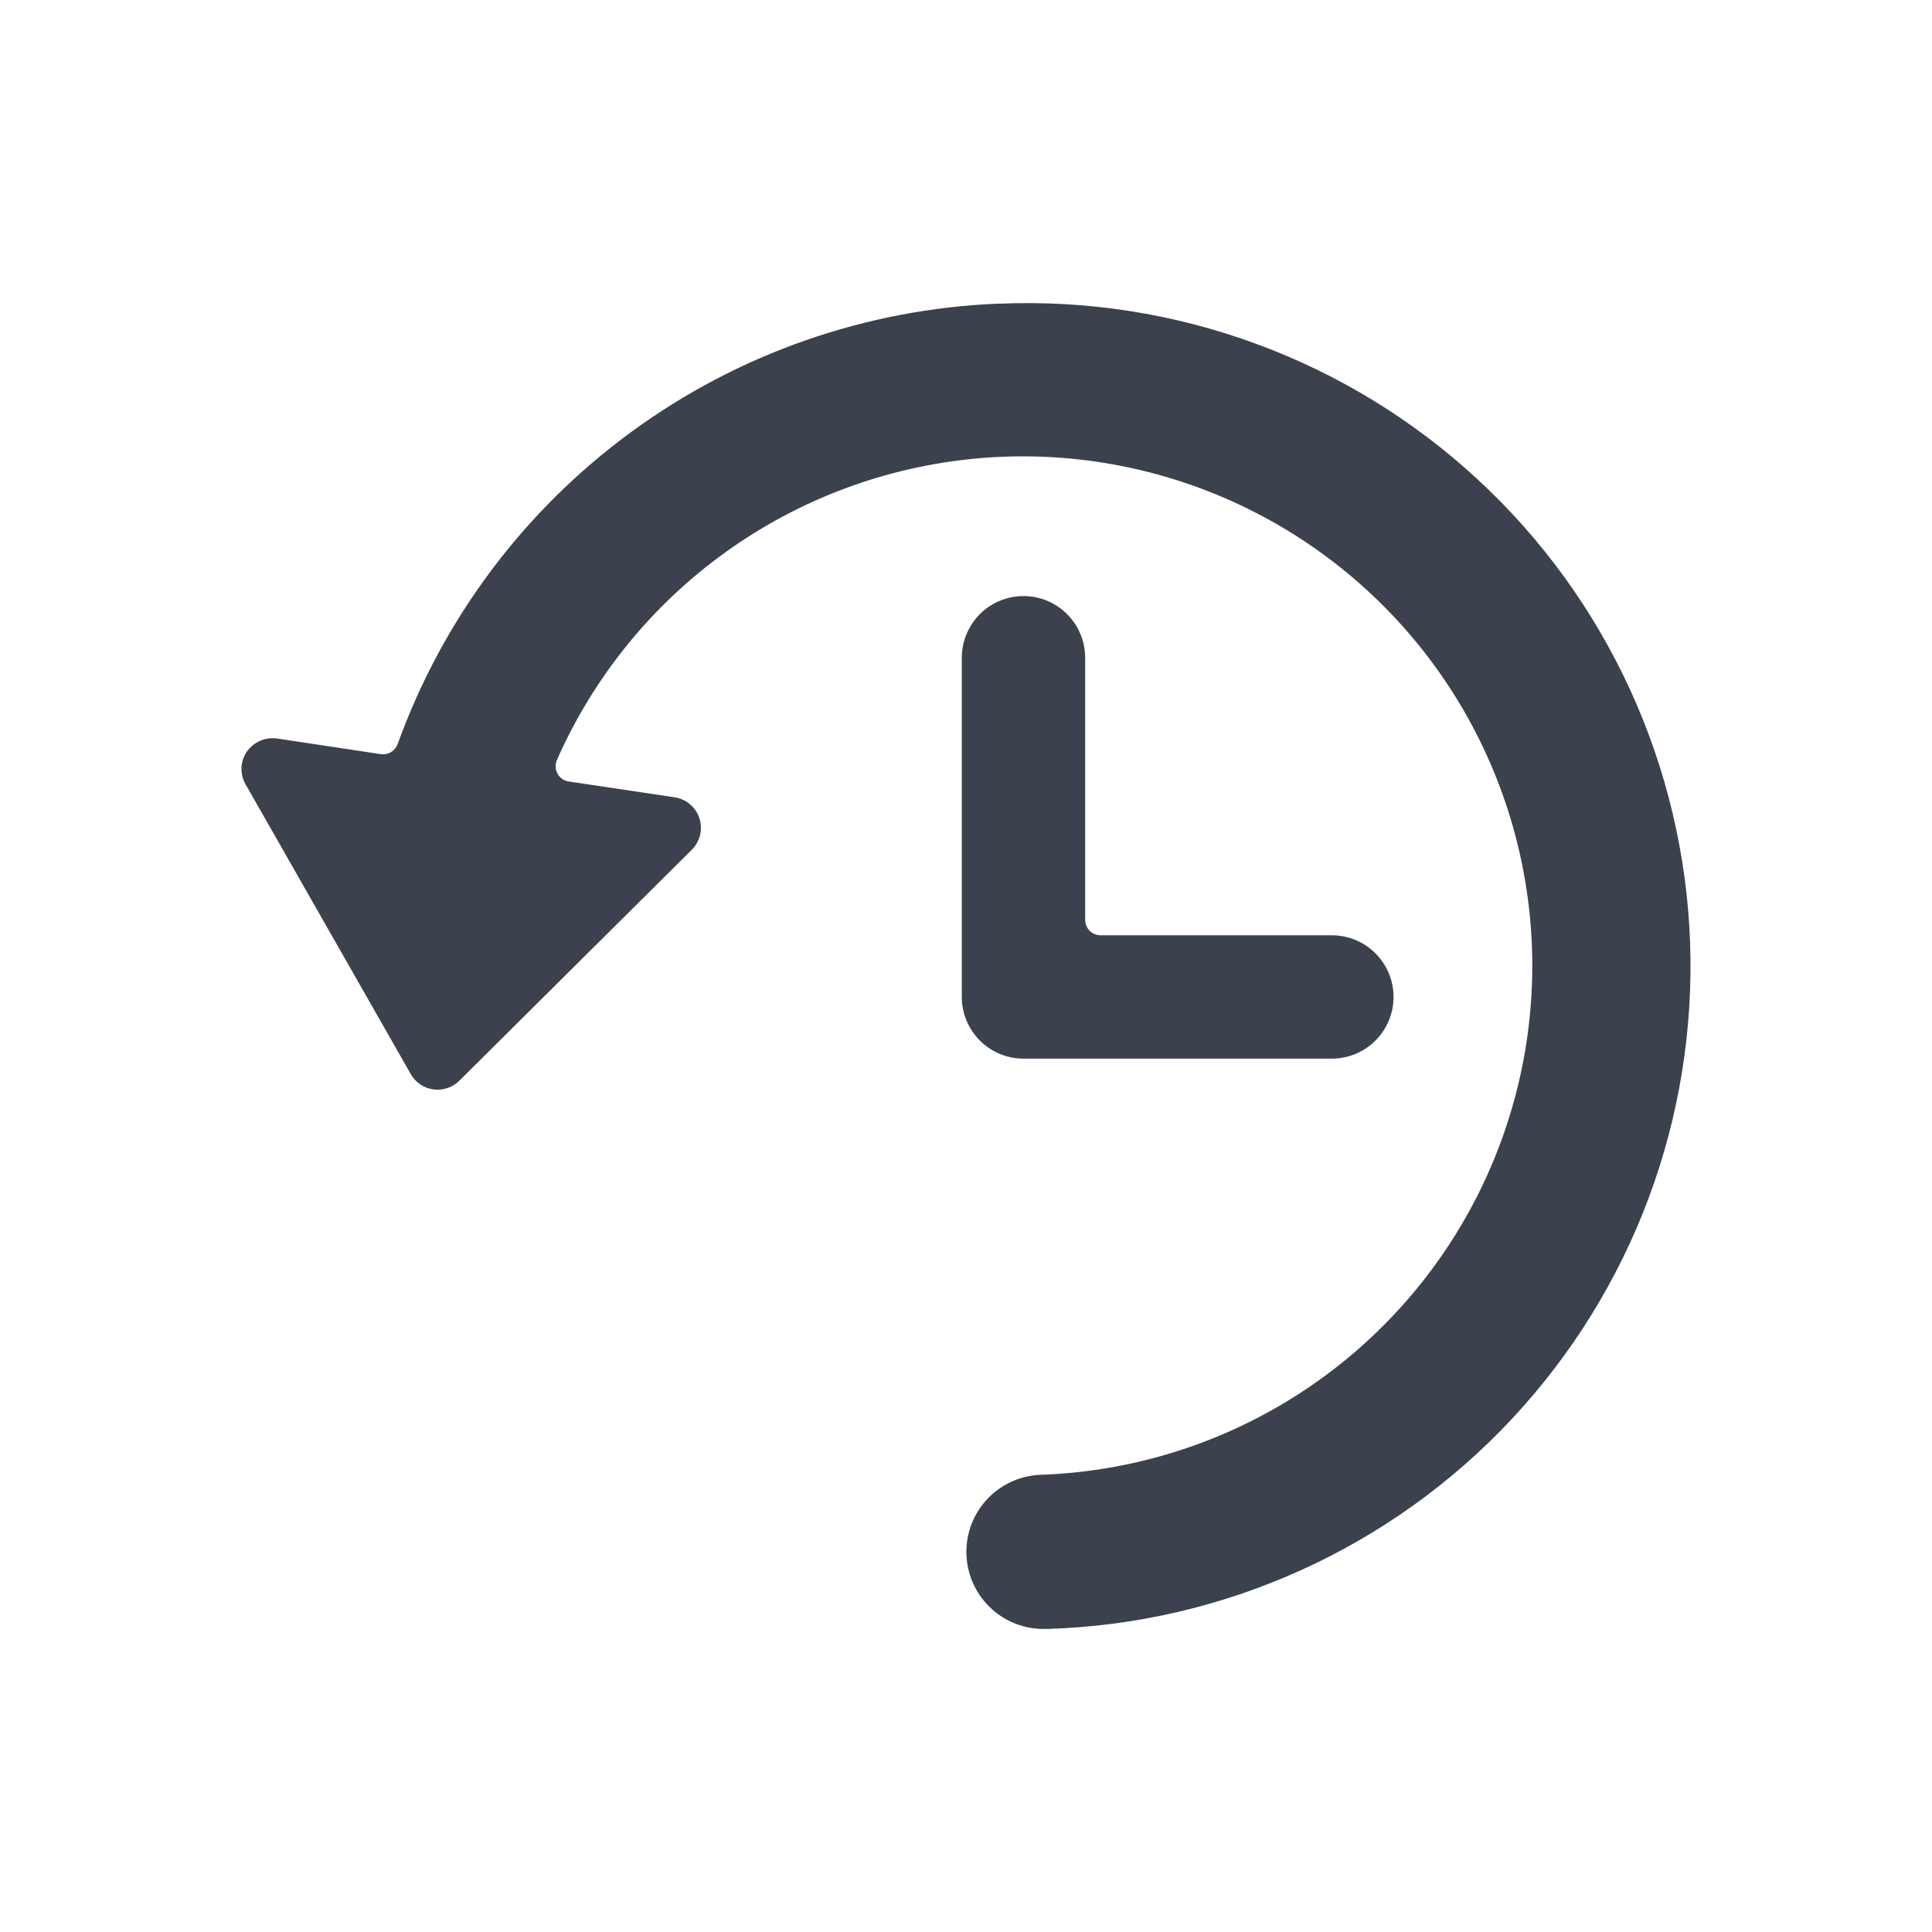 <svg width="40" height="40" viewBox="0 0 40 40" fill="none" xmlns="http://www.w3.org/2000/svg">
<path d="M21.19 12.341C20.851 12.341 20.527 12.475 20.287 12.715C20.048 12.954 19.913 13.279 19.913 13.618V20.641C19.913 20.979 20.048 21.304 20.287 21.544C20.527 21.783 20.851 21.918 21.19 21.918H27.575C27.913 21.918 28.238 21.783 28.477 21.544C28.717 21.304 28.852 20.979 28.852 20.641C28.852 20.302 28.717 19.977 28.477 19.738C28.238 19.498 27.913 19.364 27.575 19.364H22.786C22.701 19.364 22.62 19.33 22.56 19.27C22.5 19.21 22.467 19.129 22.467 19.045V13.618C22.467 13.279 22.332 12.954 22.093 12.715C21.853 12.475 21.529 12.341 21.19 12.341Z" fill="#3B414D"/>
<path d="M20.682 6.286C17.935 6.395 15.283 7.321 13.066 8.946C10.848 10.57 9.166 12.819 8.233 15.405C8.208 15.475 8.16 15.533 8.097 15.571C8.034 15.609 7.96 15.624 7.887 15.614L5.73 15.289C5.612 15.274 5.492 15.291 5.383 15.339C5.274 15.387 5.18 15.464 5.111 15.561C5.044 15.66 5.005 15.776 5 15.896C4.996 16.015 5.025 16.134 5.084 16.238L8.505 22.239C8.554 22.324 8.621 22.397 8.702 22.452C8.784 22.507 8.876 22.542 8.973 22.555C9.07 22.568 9.169 22.559 9.262 22.528C9.355 22.497 9.439 22.445 9.509 22.376L14.323 17.593C14.407 17.509 14.466 17.404 14.494 17.289C14.522 17.173 14.517 17.053 14.48 16.94C14.443 16.827 14.376 16.727 14.285 16.651C14.194 16.574 14.084 16.525 13.966 16.507L11.777 16.18C11.728 16.173 11.681 16.155 11.64 16.127C11.6 16.099 11.566 16.061 11.543 16.018C11.519 15.975 11.505 15.927 11.504 15.877C11.502 15.828 11.511 15.779 11.531 15.733C12.292 14.011 13.5 12.524 15.029 11.427C16.558 10.329 18.354 9.661 20.229 9.491C22.103 9.322 23.989 9.657 25.691 10.463C27.392 11.268 28.847 12.514 29.904 14.072C30.962 15.63 31.582 17.442 31.703 19.321C31.823 21.199 31.438 23.076 30.588 24.756C29.738 26.435 28.454 27.857 26.869 28.873C25.285 29.889 23.457 30.462 21.576 30.533C21.152 30.541 20.749 30.716 20.455 31.021C20.161 31.326 20 31.735 20.008 32.158C20.016 32.581 20.191 32.984 20.496 33.278C20.801 33.572 21.21 33.733 21.633 33.725H21.693C23.502 33.67 25.282 33.257 26.931 32.511C28.58 31.765 30.065 30.7 31.301 29.378C32.537 28.055 33.499 26.502 34.133 24.806C34.766 23.111 35.057 21.307 34.991 19.498C34.924 17.689 34.5 15.912 33.744 14.267C32.988 12.623 31.914 11.144 30.584 9.917C29.254 8.689 27.695 7.736 25.995 7.114C24.296 6.491 22.49 6.21 20.682 6.288V6.286Z" fill="#3B414D"/>
</svg>
